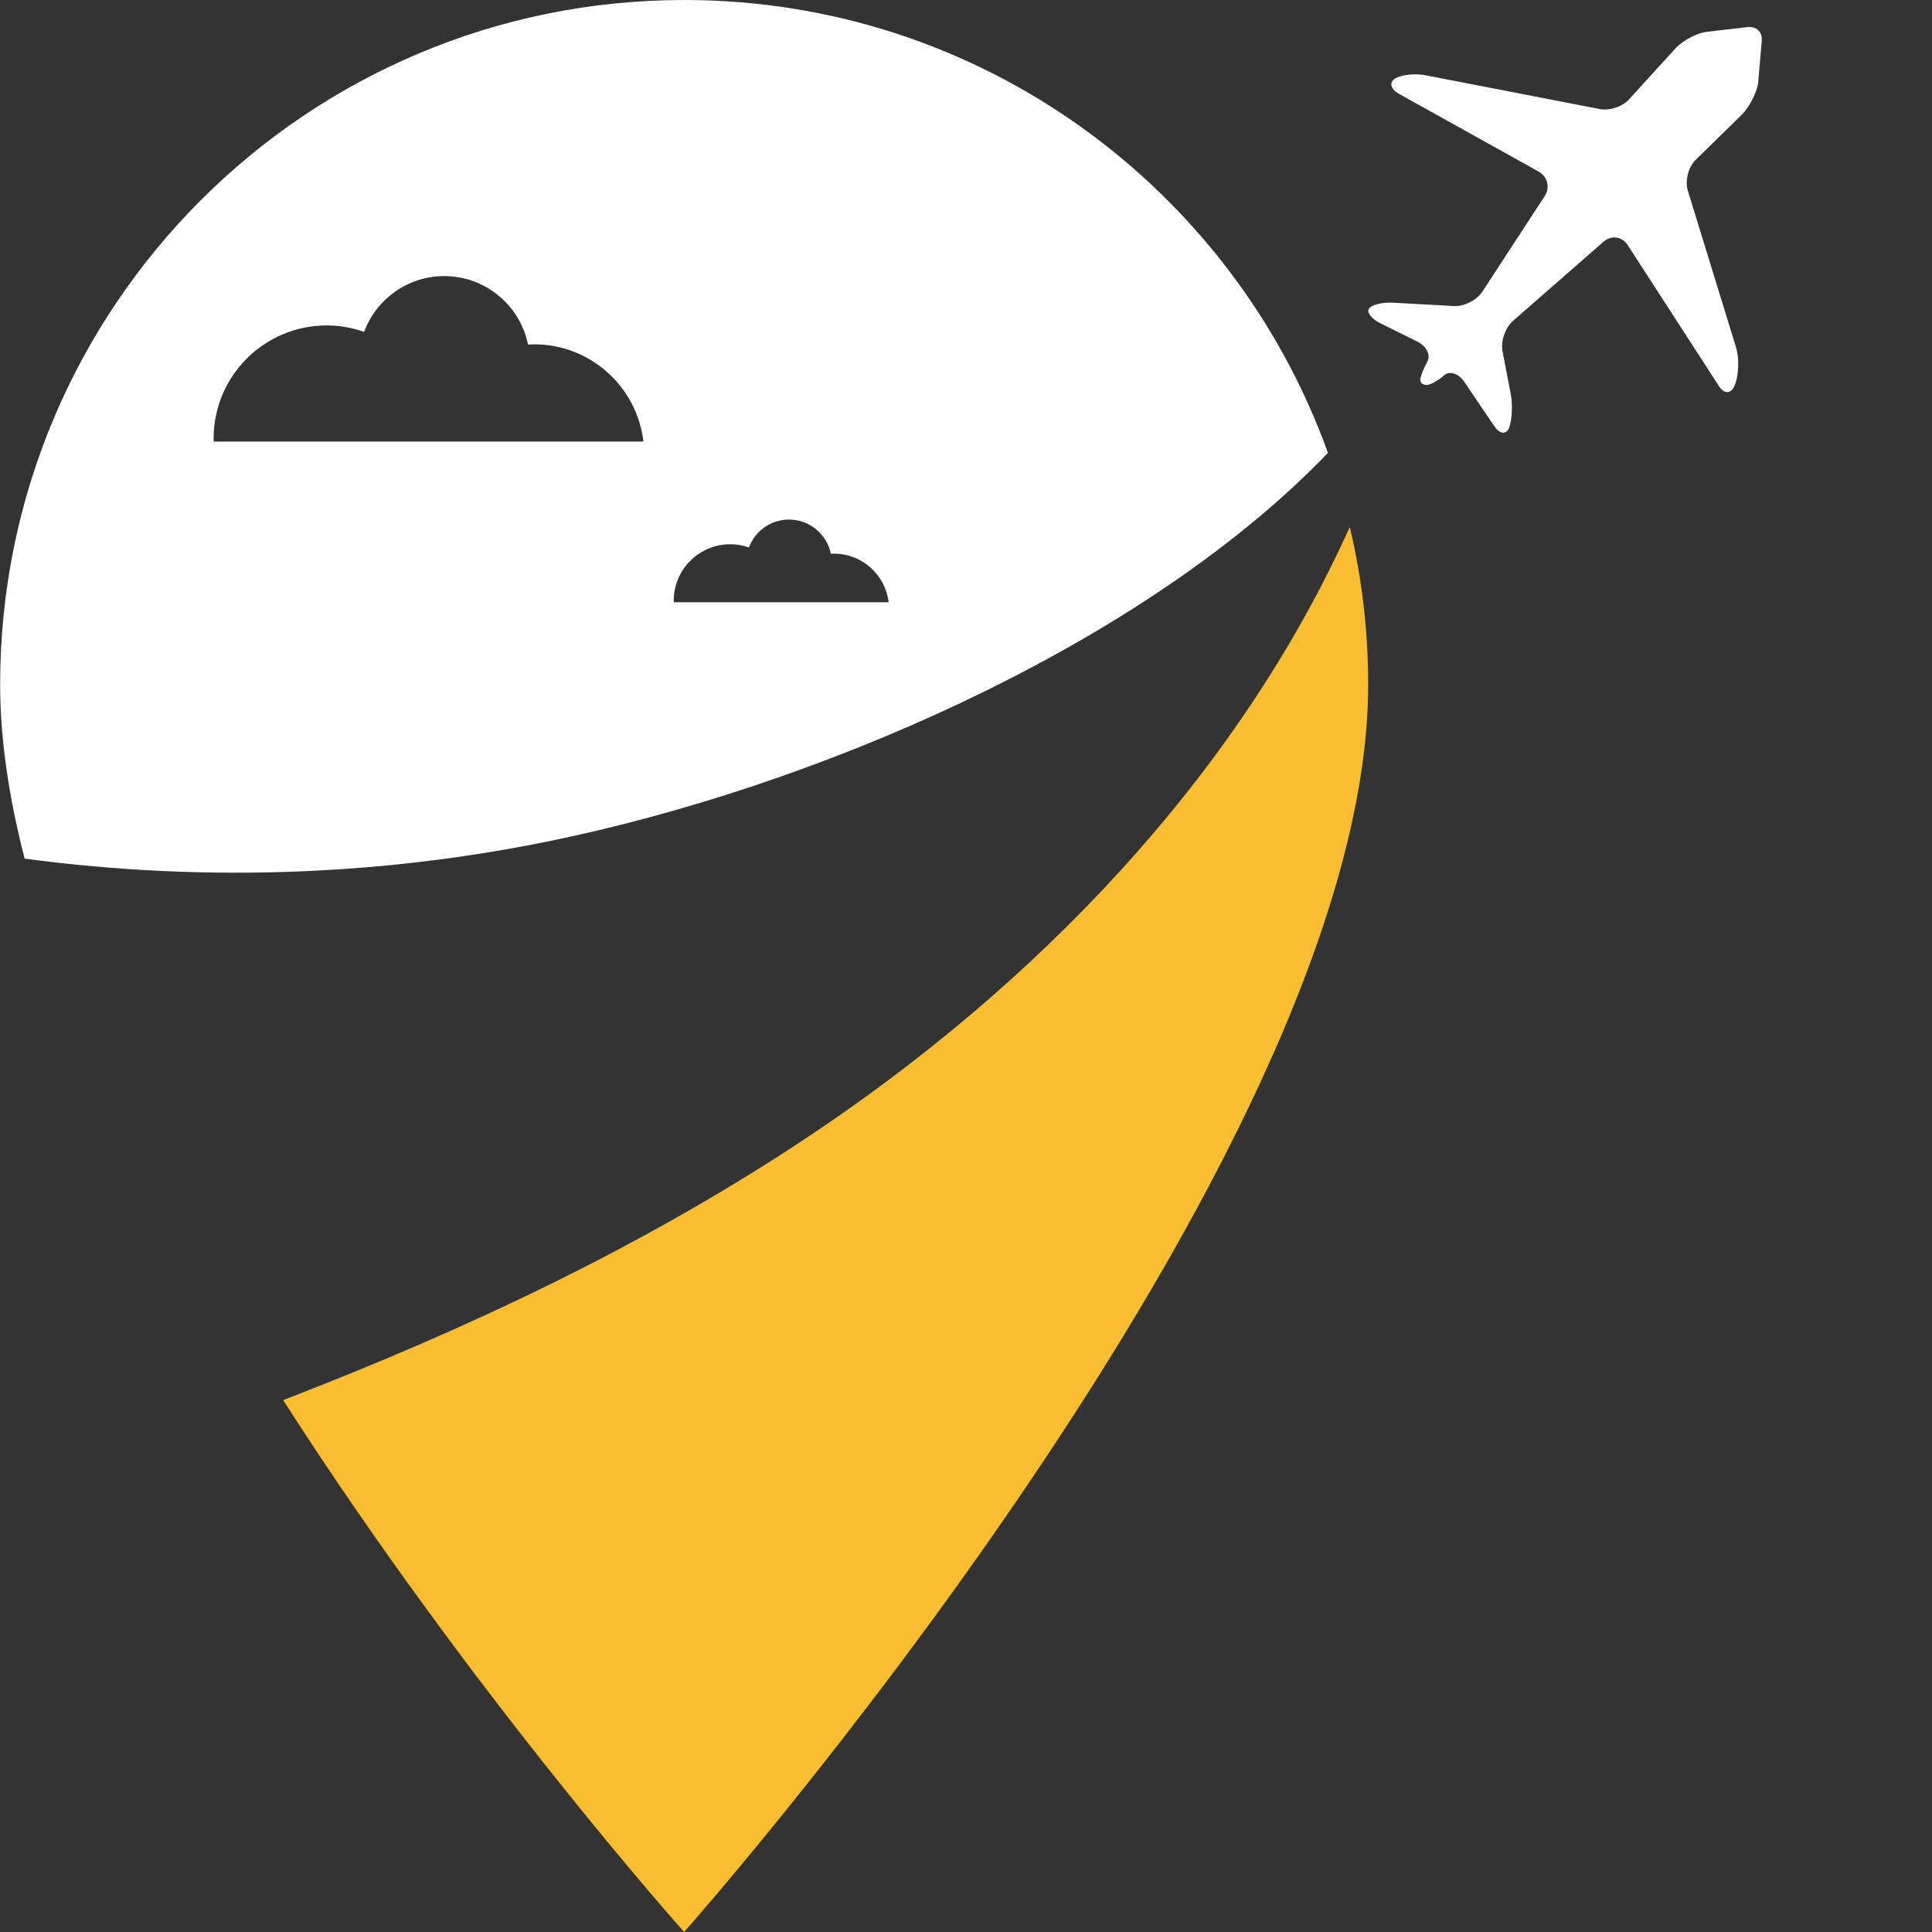 <svg xmlns="http://www.w3.org/2000/svg" xmlns:xlink="http://www.w3.org/1999/xlink" width="500" zoomAndPan="magnify" viewBox="0 0 375 375" height="500" preserveAspectRatio="xMidYMid meet" version="1.0"><rect x="0" y="0" width="375" height="375" fill="#333333" stroke="none"/><defs><clipPath id="9efc01c6d4"><path d="M 0 0 L 258 0 L 258 170 L 0 170 Z M 0 0 " clip-rule="nonzero"/></clipPath><clipPath id="3df225de23"><path d="M 132.805 0 C 59.469 0 0.027 59.488 0.027 132.879 C 0.027 143.523 1.75 154.883 4.781 166.66 C 40.203 171.395 76.434 169.992 111.348 162.258 C 163.719 150.664 223.68 123.422 257.754 87.898 C 239.316 36.637 190.348 0 132.805 0 Z M 41.496 85.695 L 41.461 85.137 C 41.461 73.004 51.289 63.168 63.426 63.168 C 65.969 63.168 68.402 63.621 70.676 64.418 C 73.027 58.098 79.094 53.59 86.219 53.59 C 94.246 53.59 100.949 59.297 102.488 66.887 C 102.879 66.867 103.266 66.832 103.664 66.832 C 114.613 66.832 123.633 75.074 124.895 85.707 L 41.496 85.707 Z M 130.777 116.906 L 130.766 116.629 C 130.766 110.555 135.68 105.637 141.746 105.637 C 143.02 105.637 144.238 105.863 145.367 106.262 C 146.543 103.102 149.57 100.848 153.137 100.848 C 157.156 100.848 160.508 103.707 161.273 107.492 C 161.469 107.48 161.664 107.461 161.867 107.461 C 167.34 107.461 171.855 111.578 172.48 116.898 L 130.777 116.898 Z M 130.777 116.906 " clip-rule="nonzero"/></clipPath><clipPath id="3c103c4b5e"><path d="M 54 102 L 266 102 L 266 375 L 54 375 Z M 54 102 " clip-rule="nonzero"/></clipPath><clipPath id="2edc8f6a54"><path d="M 265.566 132.879 C 265.566 225.316 132.793 375 132.793 375 C 132.793 375 91.508 328.828 54.965 271.758 C 90.508 258.059 124.914 241.883 156.586 220.832 C 201.156 191.195 240.223 150.676 261.988 102.285 C 264.34 112.129 265.566 122.355 265.566 132.879 Z M 265.566 132.879 " clip-rule="nonzero"/></clipPath><clipPath id="e093fc9385"><path d="M 265 5 L 342 5 L 342 84 L 265 84 Z M 265 5 " clip-rule="nonzero"/></clipPath><clipPath id="2476ca52f6"><path d="M 341.93 8.23 L 341.238 16.23 C 340.895 18.184 339.473 20.902 338.051 22.293 L 329.117 31.039 C 327.703 32.43 327.027 35.094 327.605 37.004 L 336.973 67.461 C 337.566 69.367 337.512 72.43 336.875 74.32 L 336.777 74.578 C 336.133 76.465 334.73 76.625 333.652 74.953 L 315.926 47.562 C 314.848 45.898 312.758 45.609 311.258 46.902 L 293.66 62.293 C 292.176 63.598 291.258 66.242 291.637 68.191 L 293.23 76.484 C 293.617 78.426 293.5 81.285 292.984 82.848 C 292.465 84.414 291.152 84.336 290.039 82.711 L 284.199 74.094 C 283.09 72.473 281.324 71.902 280.258 72.875 C 279.188 73.844 277.723 74.676 276.969 74.719 C 276.227 74.77 275.645 74.309 275.676 73.691 C 275.707 73.078 276.301 71.523 277.035 70.242 C 277.758 68.949 276.895 67.191 275.117 66.305 L 274.629 66.066 C 274.641 66.023 274.652 65.973 274.664 65.93 C 274.641 65.973 274.609 66.004 274.586 66.047 L 267.949 62.758 C 266.184 61.895 265.191 60.578 265.75 59.855 C 266.32 59.133 268.379 58.637 270.375 58.754 L 282.184 59.402 C 284.168 59.523 286.656 58.258 287.734 56.598 L 299.824 38.07 C 300.914 36.41 300.387 34.273 298.652 33.305 L 271.582 18.238 C 269.836 17.289 269.555 15.898 270.914 15.164 C 272.27 14.453 274.941 14.215 276.883 14.645 L 310.355 21.137 C 312.293 21.582 314.922 20.738 316.238 19.238 L 325.086 9.523 C 326.41 8.023 329.051 6.547 331.012 6.211 L 338.977 5.285 C 340.938 4.949 342.254 6.277 341.93 8.23 Z M 341.93 8.23 " clip-rule="nonzero"/></clipPath><clipPath id="3b678b2e91"><path d="M 274 65 L 275 65 L 275 67 L 274 67 Z M 274 65 " clip-rule="nonzero"/></clipPath><clipPath id="eae3af30dc"><path d="M 274.578 66.035 L 274.609 66.059 C 274.621 66.016 274.629 65.961 274.641 65.918 C 274.621 65.961 274.598 66.004 274.578 66.035 Z M 274.578 66.035 " clip-rule="nonzero"/></clipPath></defs><g clip-path="url(#9efc01c6d4)"><g clip-path="url(#3df225de23)"><path fill="#ffffff" d="M 0.027 0 L 0.027 171.395 L 257.754 171.395 L 257.754 0 Z M 0.027 0 " fill-opacity="1" fill-rule="nonzero"/></g></g><g clip-path="url(#3c103c4b5e)"><g clip-path="url(#2edc8f6a54)"><path fill="#f8bd31" d="M 54.965 102.285 L 54.965 375 L 265.566 375 L 265.566 102.285 Z M 54.965 102.285 " fill-opacity="1" fill-rule="nonzero"/></g></g><g clip-path="url(#e093fc9385)"><g clip-path="url(#2476ca52f6)"><path fill="#ffffff" d="M 265.191 4.949 L 265.191 84.414 L 342 84.414 L 342 4.949 Z M 265.191 4.949 " fill-opacity="1" fill-rule="nonzero"/></g></g><g clip-path="url(#3b678b2e91)"><g clip-path="url(#eae3af30dc)"><path fill="#ffffff" d="M 274.676 65.926 L 274.582 65.902 L 274.543 66.047 L 274.637 66.074 Z M 274.676 65.926 " fill-opacity="1" fill-rule="nonzero"/></g></g></svg>